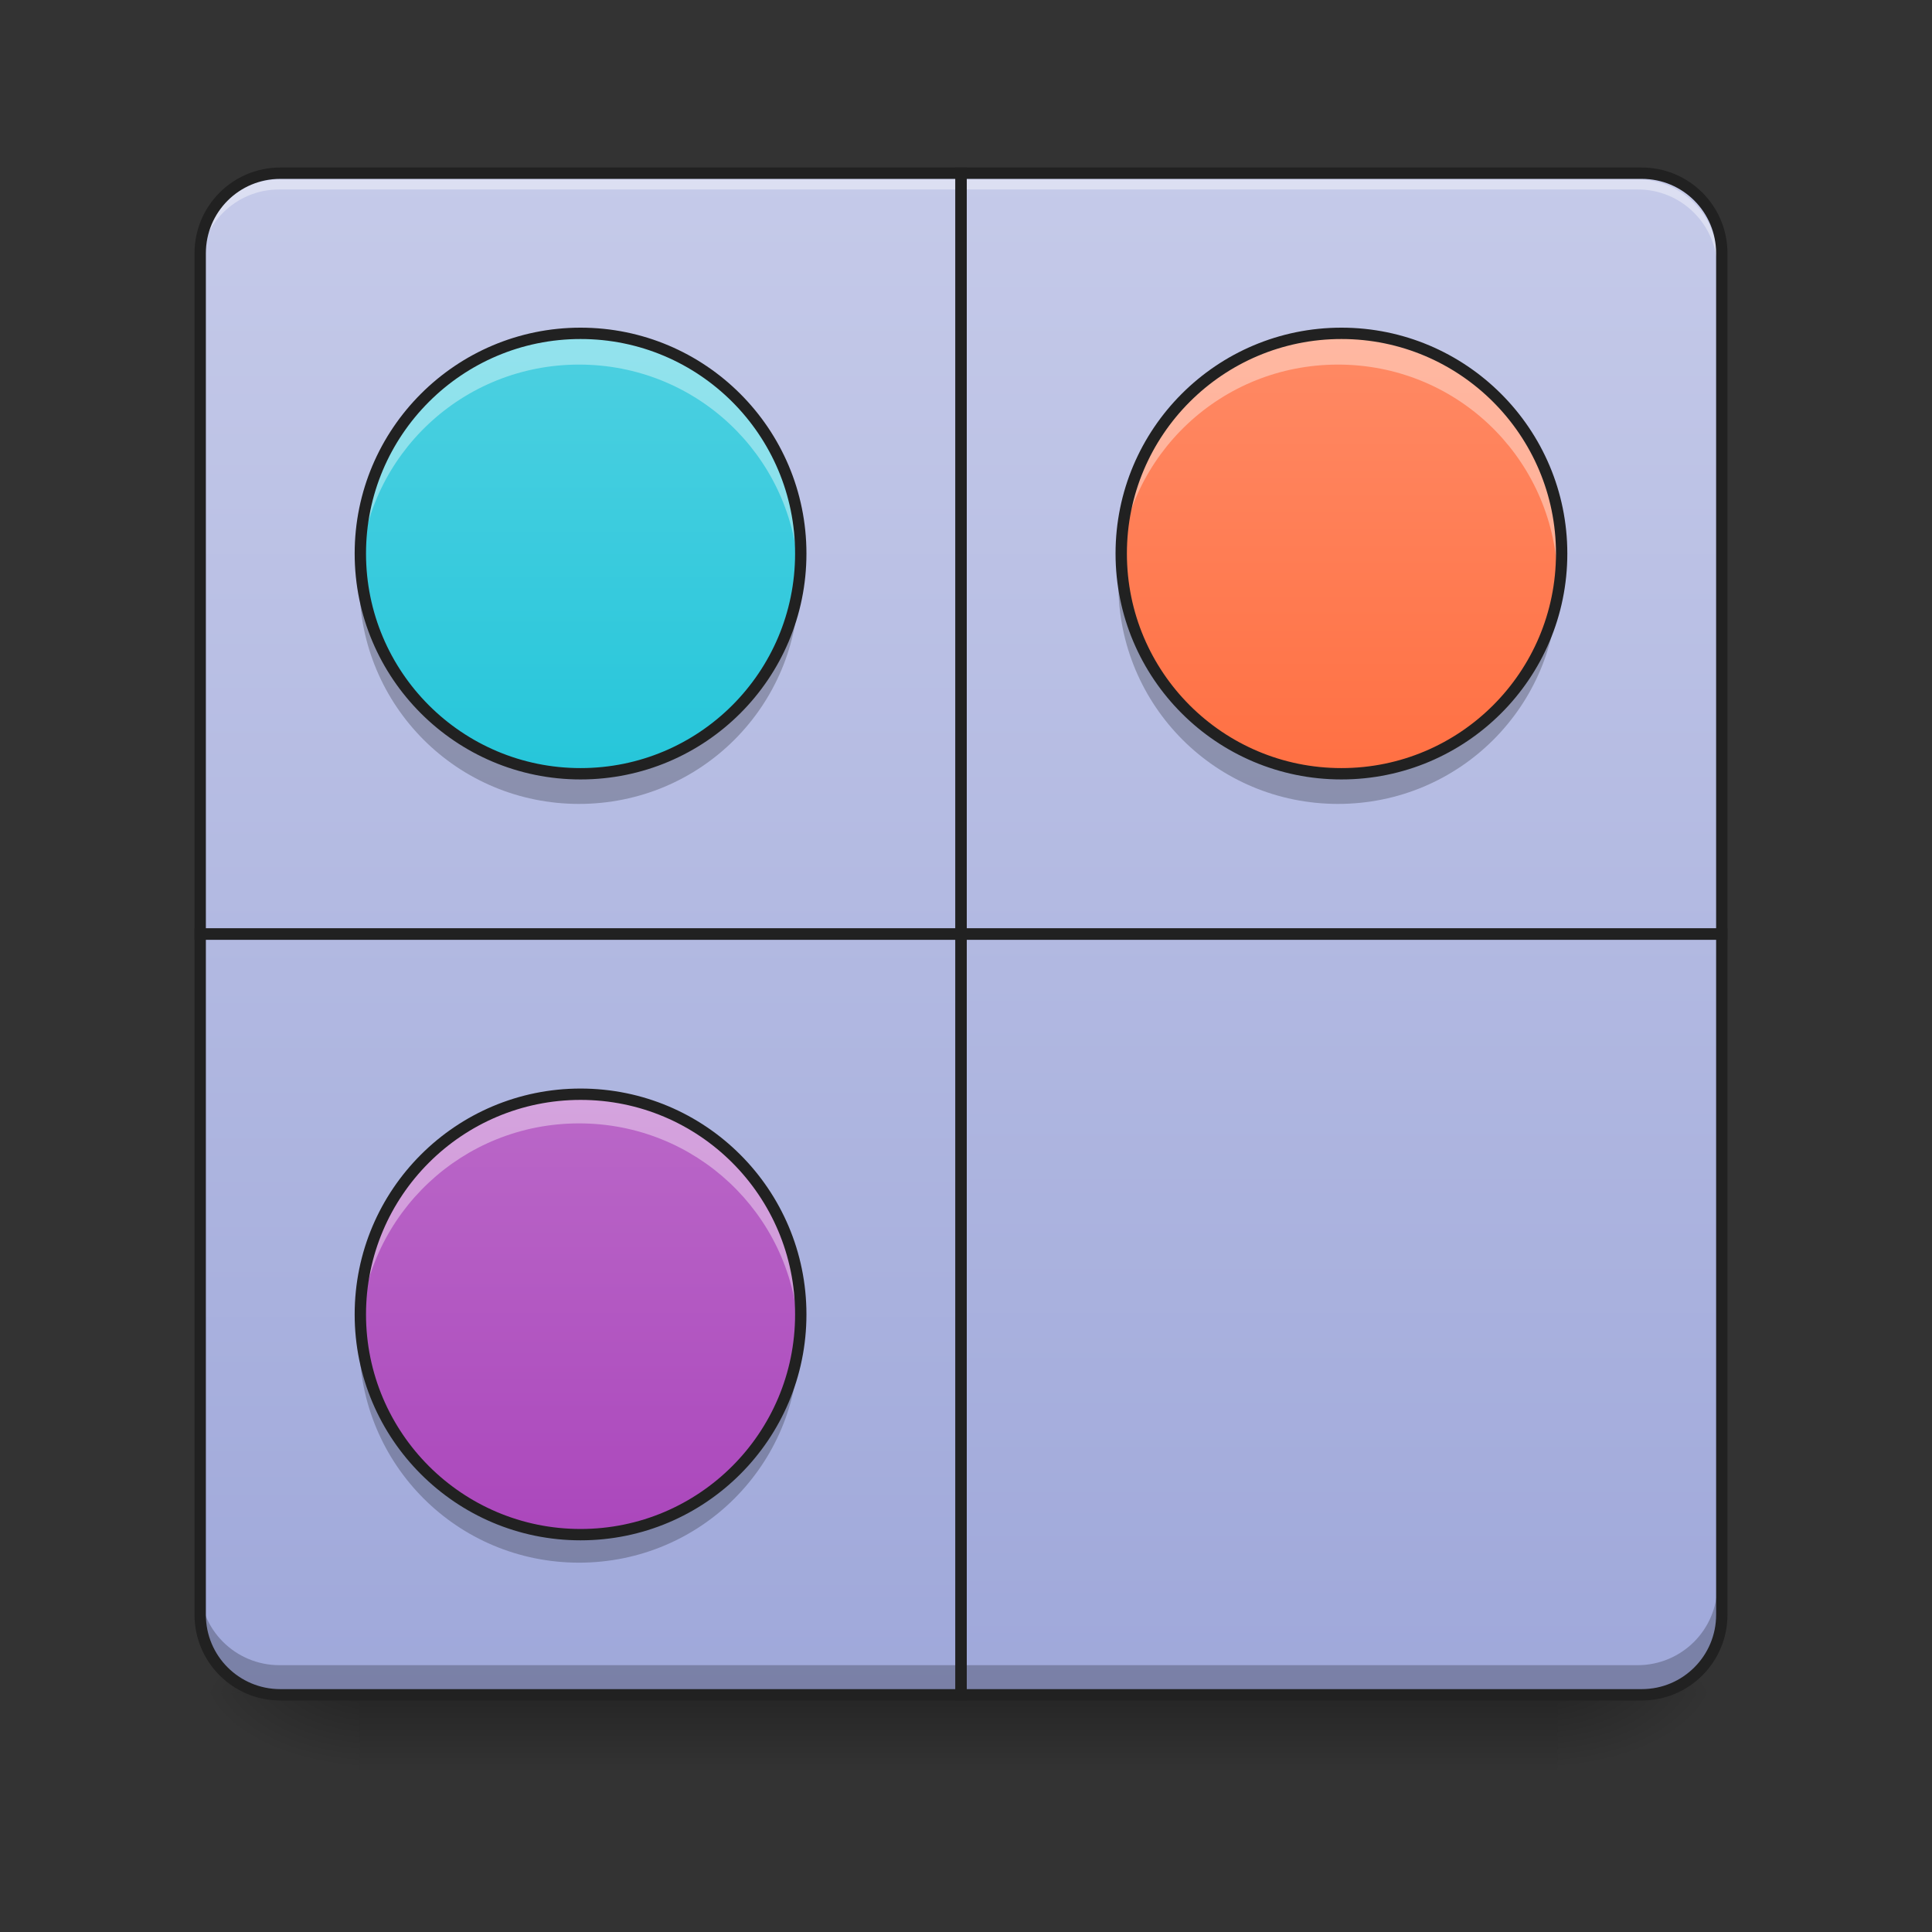 <svg height="48" viewBox="0 0 48 48" width="48" xmlns="http://www.w3.org/2000/svg" xmlns:xlink="http://www.w3.org/1999/xlink"><rect x="0" y="0" width="48" height="48" fill="#333333" stroke="none"/><linearGradient id="a" gradientUnits="userSpaceOnUse" x1="23.815" x2="23.815" y1="42.051" y2="44.035"><stop offset="0" stop-opacity=".275"/><stop offset="1" stop-opacity="0"/></linearGradient><linearGradient id="b"><stop offset="0" stop-opacity=".314"/><stop offset=".222" stop-opacity=".275"/><stop offset="1" stop-opacity="0"/></linearGradient><radialGradient id="c" cx="450.909" cy="189.579" gradientTransform="matrix(0 -.117 -.211 -0 78.196 95.393)" gradientUnits="userSpaceOnUse" r="21.167" xlink:href="#b"/><radialGradient id="d" cx="450.909" cy="189.579" gradientTransform="matrix(-0 .117 .211 0 -30.566 -11.291)" gradientUnits="userSpaceOnUse" r="21.167" xlink:href="#b"/><radialGradient id="e" cx="450.909" cy="189.579" gradientTransform="matrix(-0 -.117 .211 -0 -30.566 95.393)" gradientUnits="userSpaceOnUse" r="21.167" xlink:href="#b"/><radialGradient id="f" cx="450.909" cy="189.579" gradientTransform="matrix(0 .117 -.211 0 78.196 -11.291)" gradientUnits="userSpaceOnUse" r="21.167" xlink:href="#b"/><linearGradient id="g"><stop offset="0" stop-color="#9fa8da"/><stop offset="1" stop-color="#c5cae9"/></linearGradient><linearGradient id="h" gradientUnits="userSpaceOnUse" x1="15.877" x2="15.877" xlink:href="#g" y1="42.051" y2="4.344"/><linearGradient id="i" gradientUnits="userSpaceOnUse" x1="15.877" x2="15.877" xlink:href="#g" y1="42.051" y2="4.344"/><linearGradient id="j" gradientTransform="matrix(0 .094 .094 0 20.775 -.617)" gradientUnits="userSpaceOnUse" x1="455.083" x2="52.917" xlink:href="#g" y1="-62.834" y2="-62.834"/><linearGradient id="k" gradientUnits="userSpaceOnUse" x1="14.884" x2="14.884" y1="19.228" y2="8.313"><stop offset="0" stop-color="#26c6da"/><stop offset="1" stop-color="#4dd0e1"/></linearGradient><linearGradient id="l" gradientUnits="userSpaceOnUse" x1="33.738" x2="33.738" y1="19.228" y2="8.313"><stop offset="0" stop-color="#ff7043"/><stop offset="1" stop-color="#ff8a65"/></linearGradient><linearGradient id="m" gradientUnits="userSpaceOnUse" x1="14.884" x2="14.884" y1="38.082" y2="27.167"><stop offset="0" stop-color="#ab47bc"/><stop offset="1" stop-color="#ba68c8"/></linearGradient><path d="m8.93 41.902h29.77v2.207h-29.77zm0 0" fill="url(#a)"/><path d="m38.699 42.051h3.969v-1.984h-3.969zm0 0" fill="url(#c)"/><path d="m8.93 42.051h-3.969v1.984h3.969zm0 0" fill="url(#d)"/><path d="m8.93 42.051h-3.969v-1.984h3.969zm0 0" fill="url(#e)"/><path d="m38.699 42.051h3.969v1.984h-3.969zm0 0" fill="url(#f)"/><path d="m6.945 4.344h33.738c1.098 0 1.984.891 1.984 1.984v33.738c0 1.098-.887 1.984-1.984 1.984h-33.738c-1.094 0-1.984-.887-1.984-1.984v-33.738c0-1.094.891-1.984 1.984-1.984zm0 0" fill="url(#h)"/><path d="m23.816 4.344v18.855h18.852v-16.871c0-1.098-.887-1.984-1.984-1.984zm0 0" fill="url(#i)"/><path d="m6.945 4.457c-1.098 0-1.984.887-1.984 1.984v.25c0-1.102.887-1.988 1.984-1.984h33.738c1.098-.004 1.984.883 1.984 1.984v-.25c0-1.098-.887-1.984-1.984-1.984zm0 0" fill="#fff" fill-opacity=".392"/><path d="m4.961 23.199h18.855v18.852h-16.871c-1.098 0-1.984-.887-1.984-1.984zm0 0" fill="url(#j)"/><path d="m14.387 8.312c3.016 0 5.457 2.445 5.457 5.457 0 3.016-2.441 5.457-5.457 5.457-3.012 0-5.457-2.441-5.457-5.457 0-3.012 2.445-5.457 5.457-5.457zm0 0" fill="url(#k)"/><path d="m33.242 8.312c3.012 0 5.457 2.445 5.457 5.457 0 3.016-2.445 5.457-5.457 5.457-3.016 0-5.457-2.441-5.457-5.457 0-3.012 2.441-5.457 5.457-5.457zm0 0" fill="url(#l)"/><path d="m14.387 27.168c3.016 0 5.457 2.441 5.457 5.457 0 3.012-2.441 5.457-5.457 5.457-3.012 0-5.457-2.445-5.457-5.457 0-3.016 2.445-5.457 5.457-5.457zm0 0" fill="url(#m)"/><path d="m14.387 8.312c-3.023 0-5.457 2.434-5.457 5.457 0 .125.004.25.012.375.191-2.852 2.547-5.086 5.445-5.086 2.898 0 5.258 2.234 5.445 5.086.008-.125.012-.25.012-.375 0-3.023-2.434-5.457-5.457-5.457zm0 0" fill="#fff" fill-opacity=".392"/><path d="m33.242 8.312c-3.023 0-5.457 2.434-5.457 5.457 0 .125.004.25.012.375.191-2.852 2.547-5.086 5.445-5.086 2.898 0 5.254 2.234 5.445 5.086.008-.125.012-.25.012-.375 0-3.023-2.434-5.457-5.457-5.457zm0 0" fill="#fff" fill-opacity=".392"/><path d="m14.387 27.168c-3.023 0-5.457 2.434-5.457 5.457 0 .125.004.25.012.371.191-2.848 2.547-5.086 5.445-5.086 2.898 0 5.258 2.238 5.445 5.086.008-.121.012-.246.012-.371 0-3.023-2.434-5.457-5.457-5.457zm0 0" fill="#fff" fill-opacity=".392"/><path d="m8.941 14.145c-.008.121-.012.246-.012.371 0 3.023 2.434 5.457 5.457 5.457 3.023 0 5.457-2.434 5.457-5.457 0-.125-.004-.25-.012-.371-.188 2.848-2.547 5.082-5.445 5.082-2.898 0-5.254-2.234-5.445-5.082zm0 0" fill-opacity=".235"/><path d="m27.797 14.145c-.008.121-.012.246-.012.371 0 3.023 2.434 5.457 5.457 5.457 3.023 0 5.457-2.434 5.457-5.457 0-.125-.004-.25-.012-.371-.191 2.848-2.547 5.082-5.445 5.082-2.898 0-5.254-2.234-5.445-5.082zm0 0" fill-opacity=".235"/><path d="m8.941 32.996c-.008.125-.012.246-.012.371 0 3.023 2.434 5.457 5.457 5.457 3.023 0 5.457-2.434 5.457-5.457 0-.125-.004-.246-.012-.371-.188 2.848-2.547 5.086-5.445 5.086-2.898 0-5.254-2.238-5.445-5.086zm0 0" fill-opacity=".235"/><path d="m153.444-126.342c32.164 0 58.203 26.081 58.203 58.203 0 32.164-26.039 58.203-58.203 58.203-32.122 0-58.203-26.039-58.203-58.203 0-32.122 26.081-58.203 58.203-58.203zm0 0" fill="none" stroke="#212121" stroke-linecap="round" stroke-width="3" transform="matrix(.094 0 0 .094 0 20.158)"/><path d="m354.549-126.342c32.122 0 58.203 26.081 58.203 58.203 0 32.164-26.081 58.203-58.203 58.203-32.164 0-58.203-26.039-58.203-58.203 0-32.122 26.039-58.203 58.203-58.203zm0 0" fill="none" stroke="#212121" stroke-linecap="round" stroke-width="3" transform="matrix(.094 0 0 .094 0 20.158)"/><path d="m153.444 74.764c32.164 0 58.203 26.039 58.203 58.203 0 32.122-26.039 58.203-58.203 58.203-32.122 0-58.203-26.081-58.203-58.203 0-32.164 26.081-58.203 58.203-58.203zm0 0" fill="none" stroke="#212121" stroke-linecap="round" stroke-width="3" transform="matrix(.094 0 0 .094 0 20.158)"/><path d="m4.961 39.387v.68c0 1.098.887 1.984 1.984 1.984h33.738c1.098 0 1.984-.887 1.984-1.984v-.68c0 1.102-.887 1.984-1.984 1.984h-33.738c-1.098 0-1.984-.883-1.984-1.984zm0 0" fill-opacity=".235"/><g fill="none" stroke="#212121" stroke-linecap="round" stroke-width="3" transform="matrix(.094 0 0 .094 0 20.158)"><path d="m52.912 32.435h201.106v201.064h-179.941c-11.707 0-21.165-9.457-21.165-21.165zm0 0"/><path d="m455.082 32.435h-201.064v201.064h179.899c11.707 0 21.165-9.457 21.165-21.165zm0 0"/><path d="m455.082 32.435h-201.064v-201.106h179.899c11.707 0 21.165 9.457 21.165 21.165zm0 0"/><path d="m52.912 32.435h201.106v-201.106h-179.941c-11.707 0-21.165 9.457-21.165 21.165zm0 0"/></g></svg>